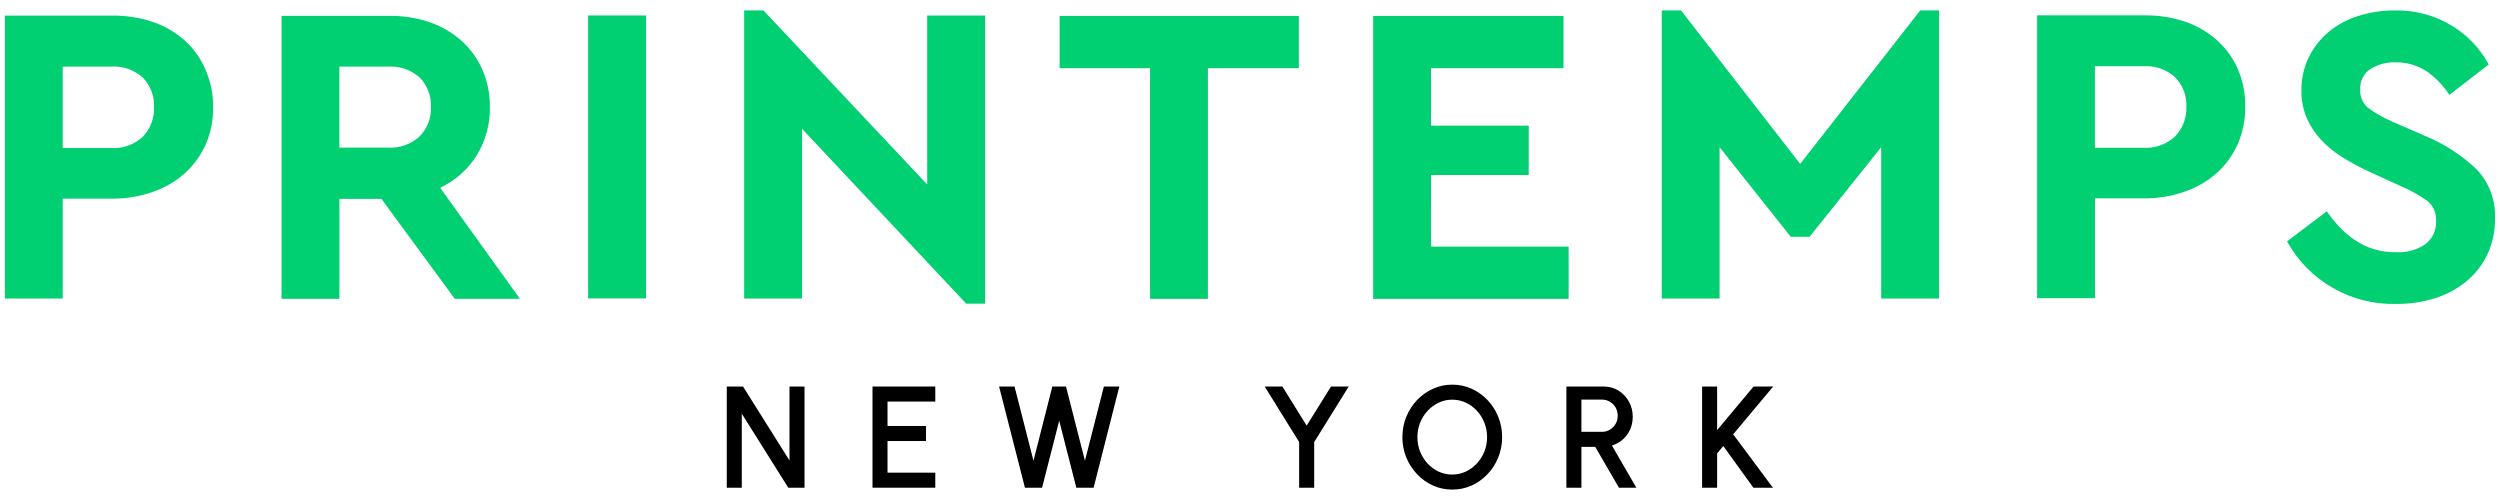 <?xml version="1.0" ?>
<svg xmlns="http://www.w3.org/2000/svg" viewBox="0 0 120 24" fill="none">
	<path fill-rule="evenodd" clip-rule="evenodd" d="M44.506 8.855L36.645 0.5H35.719V14.328H38.497V6.181L46.379 14.575H47.284V0.747H44.506V8.855ZM28.23 0.742H31.009V14.323H28.23V0.742ZM7.322 1.047C7.891 1.238 8.415 1.542 8.865 1.94C9.301 2.335 9.645 2.821 9.873 3.363C10.116 3.927 10.237 4.536 10.231 5.15C10.239 5.764 10.117 6.373 9.873 6.936C9.637 7.464 9.293 7.937 8.864 8.324C8.414 8.721 7.89 9.024 7.322 9.217C6.69 9.435 6.025 9.542 5.356 9.536H3.01V14.33H0.234V0.749H5.357C6.024 0.738 6.688 0.839 7.322 1.047ZM5.337 7.105C5.897 7.141 6.448 6.944 6.858 6.561C7.224 6.176 7.417 5.659 7.394 5.128C7.415 4.608 7.221 4.101 6.857 3.729C6.443 3.352 5.894 3.16 5.336 3.196H3.01V7.105H5.337ZM23.514 5.128C23.532 5.953 23.311 6.765 22.877 7.466H22.88C22.454 8.138 21.847 8.674 21.129 9.014L24.955 14.341H21.828L18.309 9.547H16.293V14.341H13.514V0.761H18.637C19.304 0.75 19.968 0.85 20.602 1.058C21.171 1.25 21.696 1.554 22.145 1.951C22.577 2.337 22.922 2.811 23.154 3.342C23.397 3.906 23.52 4.514 23.514 5.128ZM18.616 7.085C19.176 7.121 19.726 6.928 20.14 6.549C20.509 6.171 20.707 5.657 20.686 5.129C20.707 4.609 20.515 4.104 20.153 3.729C19.738 3.354 19.188 3.162 18.629 3.197H16.29V7.085H18.616ZM55.202 3.275H50.861V0.765H62.343V3.275H57.98V14.346H55.202V3.275ZM68.689 8.4H73.379V6.032H68.689V3.275H75.047V0.765H65.911V14.346H75.294V11.836H68.691L68.689 8.4ZM80.689 0.5L86.408 7.867L92.171 0.5H93.075V14.328H90.297V7.066L86.861 11.365H85.956L82.541 7.066V14.328H79.763V0.5H80.689ZM106.412 1.928C106.843 2.314 107.187 2.788 107.419 3.319C107.663 3.892 107.783 4.511 107.77 5.135C107.777 5.749 107.655 6.358 107.41 6.921C107.174 7.449 106.83 7.922 106.401 8.309C105.951 8.706 105.426 9.009 104.859 9.202C104.227 9.422 103.562 9.529 102.893 9.521H100.559V14.315H97.781V0.737H102.904C103.571 0.726 104.235 0.827 104.869 1.035C105.438 1.227 105.962 1.53 106.412 1.928ZM102.88 7.094C103.441 7.13 103.992 6.933 104.402 6.549H104.402C104.773 6.164 104.969 5.644 104.946 5.111C104.967 4.59 104.773 4.084 104.41 3.711C103.996 3.335 103.447 3.143 102.888 3.179H100.555V7.094H102.88ZM116.42 6.53C117.339 6.91 118.179 7.458 118.898 8.147H118.896C119.494 8.786 119.805 9.64 119.76 10.514C119.769 11.104 119.641 11.689 119.388 12.222C119.152 12.72 118.808 13.159 118.381 13.508C117.941 13.868 117.435 14.141 116.892 14.312C116.287 14.501 115.656 14.595 115.023 14.589C112.849 14.647 110.826 13.488 109.776 11.585L111.688 10.143C111.866 10.406 112.065 10.653 112.283 10.883C112.502 11.118 112.747 11.328 113.013 11.509C113.602 11.915 114.305 12.123 115.02 12.105C115.519 12.134 116.015 11.997 116.428 11.715C116.767 11.448 116.955 11.032 116.931 10.601C116.956 10.217 116.785 9.846 116.476 9.615C116.075 9.34 115.648 9.106 115.201 8.916L113.76 8.258C113.303 8.049 112.859 7.811 112.432 7.546C112.049 7.31 111.699 7.023 111.393 6.692C111.11 6.383 110.88 6.029 110.714 5.645C110.545 5.234 110.46 4.793 110.467 4.349C110.459 3.798 110.58 3.253 110.818 2.755C111.045 2.289 111.368 1.875 111.765 1.541C112.184 1.193 112.668 0.931 113.188 0.77C113.76 0.587 114.357 0.497 114.957 0.502C115.932 0.478 116.892 0.739 117.721 1.253C118.451 1.704 119.051 2.339 119.46 3.094L117.569 4.556C117.276 4.1 116.895 3.708 116.447 3.403C116.008 3.124 115.496 2.981 114.976 2.992C114.556 2.979 114.142 3.09 113.785 3.311C113.451 3.529 113.262 3.911 113.291 4.309C113.273 4.656 113.426 4.99 113.701 5.202C114.069 5.461 114.462 5.681 114.875 5.86L116.42 6.53Z" fill="#00D072"/>
	<path d="M34.885 23.41V18.553H35.665L37.896 22.105V18.553H38.617V23.41H37.837L35.606 19.857V23.41H34.885Z" fill="black"/>
	<path d="M41.88 23.41V18.553H44.894V19.275H42.601V20.447H44.447V21.169H42.601V22.688H44.894V23.41H41.88Z" fill="black"/>
	<path d="M49.197 23.41L47.956 18.553H48.698L49.607 22.116L50.512 18.553H51.168L52.077 22.116L52.986 18.553H53.728L52.493 23.41H51.664L50.842 20.194L50.02 23.41H49.197Z" fill="black"/>
	<path d="M63.889 18.553H64.739L63.081 21.217V23.41H62.359V21.217L60.705 18.553H61.554L62.72 20.43L63.889 18.553Z" fill="black"/>
	<path d="M69.708 23.5C69.38 23.5 69.071 23.435 68.782 23.305C68.493 23.174 68.239 22.992 68.019 22.761C67.799 22.53 67.627 22.262 67.502 21.96C67.377 21.654 67.315 21.328 67.315 20.981C67.315 20.634 67.377 20.309 67.502 20.007C67.627 19.701 67.799 19.433 68.019 19.202C68.239 18.971 68.493 18.79 68.782 18.661C69.071 18.529 69.38 18.463 69.708 18.463C70.039 18.463 70.349 18.529 70.638 18.661C70.927 18.79 71.181 18.971 71.401 19.202C71.621 19.433 71.792 19.701 71.915 20.007C72.04 20.309 72.102 20.634 72.102 20.981C72.102 21.328 72.04 21.654 71.915 21.96C71.792 22.262 71.621 22.53 71.401 22.761C71.181 22.992 70.927 23.174 70.638 23.305C70.349 23.435 70.039 23.5 69.708 23.5ZM69.708 22.778C69.94 22.778 70.156 22.731 70.357 22.636C70.558 22.541 70.735 22.412 70.888 22.247C71.043 22.081 71.163 21.89 71.249 21.675C71.336 21.458 71.38 21.227 71.38 20.981C71.38 20.736 71.336 20.505 71.249 20.288C71.163 20.07 71.043 19.879 70.888 19.715C70.735 19.549 70.558 19.419 70.357 19.327C70.156 19.232 69.94 19.184 69.708 19.184C69.477 19.184 69.261 19.232 69.06 19.327C68.859 19.422 68.68 19.552 68.525 19.719C68.373 19.883 68.252 20.074 68.165 20.291C68.079 20.506 68.036 20.736 68.036 20.981C68.036 21.229 68.079 21.461 68.165 21.679C68.252 21.894 68.373 22.084 68.525 22.251C68.68 22.415 68.859 22.545 69.06 22.64C69.261 22.732 69.477 22.778 69.708 22.778Z" fill="black"/>
	<path d="M75.187 23.41V18.553H76.973C77.237 18.553 77.474 18.618 77.684 18.747C77.895 18.877 78.061 19.052 78.184 19.271C78.309 19.488 78.371 19.731 78.371 20C78.371 20.226 78.329 20.433 78.243 20.621C78.16 20.808 78.042 20.968 77.889 21.099C77.739 21.231 77.567 21.326 77.372 21.384L78.545 23.41H77.709L76.571 21.45H75.908V23.41H75.187ZM75.908 20.728H76.897C77.036 20.728 77.162 20.693 77.275 20.624C77.391 20.555 77.482 20.462 77.549 20.346C77.616 20.231 77.65 20.1 77.65 19.954C77.65 19.809 77.616 19.678 77.549 19.562C77.482 19.445 77.391 19.352 77.275 19.285C77.162 19.216 77.036 19.181 76.897 19.181H75.908V20.728Z" fill="black"/>
	<path d="M85.1 23.41H84.163L82.717 21.408L82.422 21.765V23.41H81.701V18.553H82.422V20.645L84.171 18.553H85.114L83.192 20.846L85.1 23.41Z" fill="black"/>
</svg>
